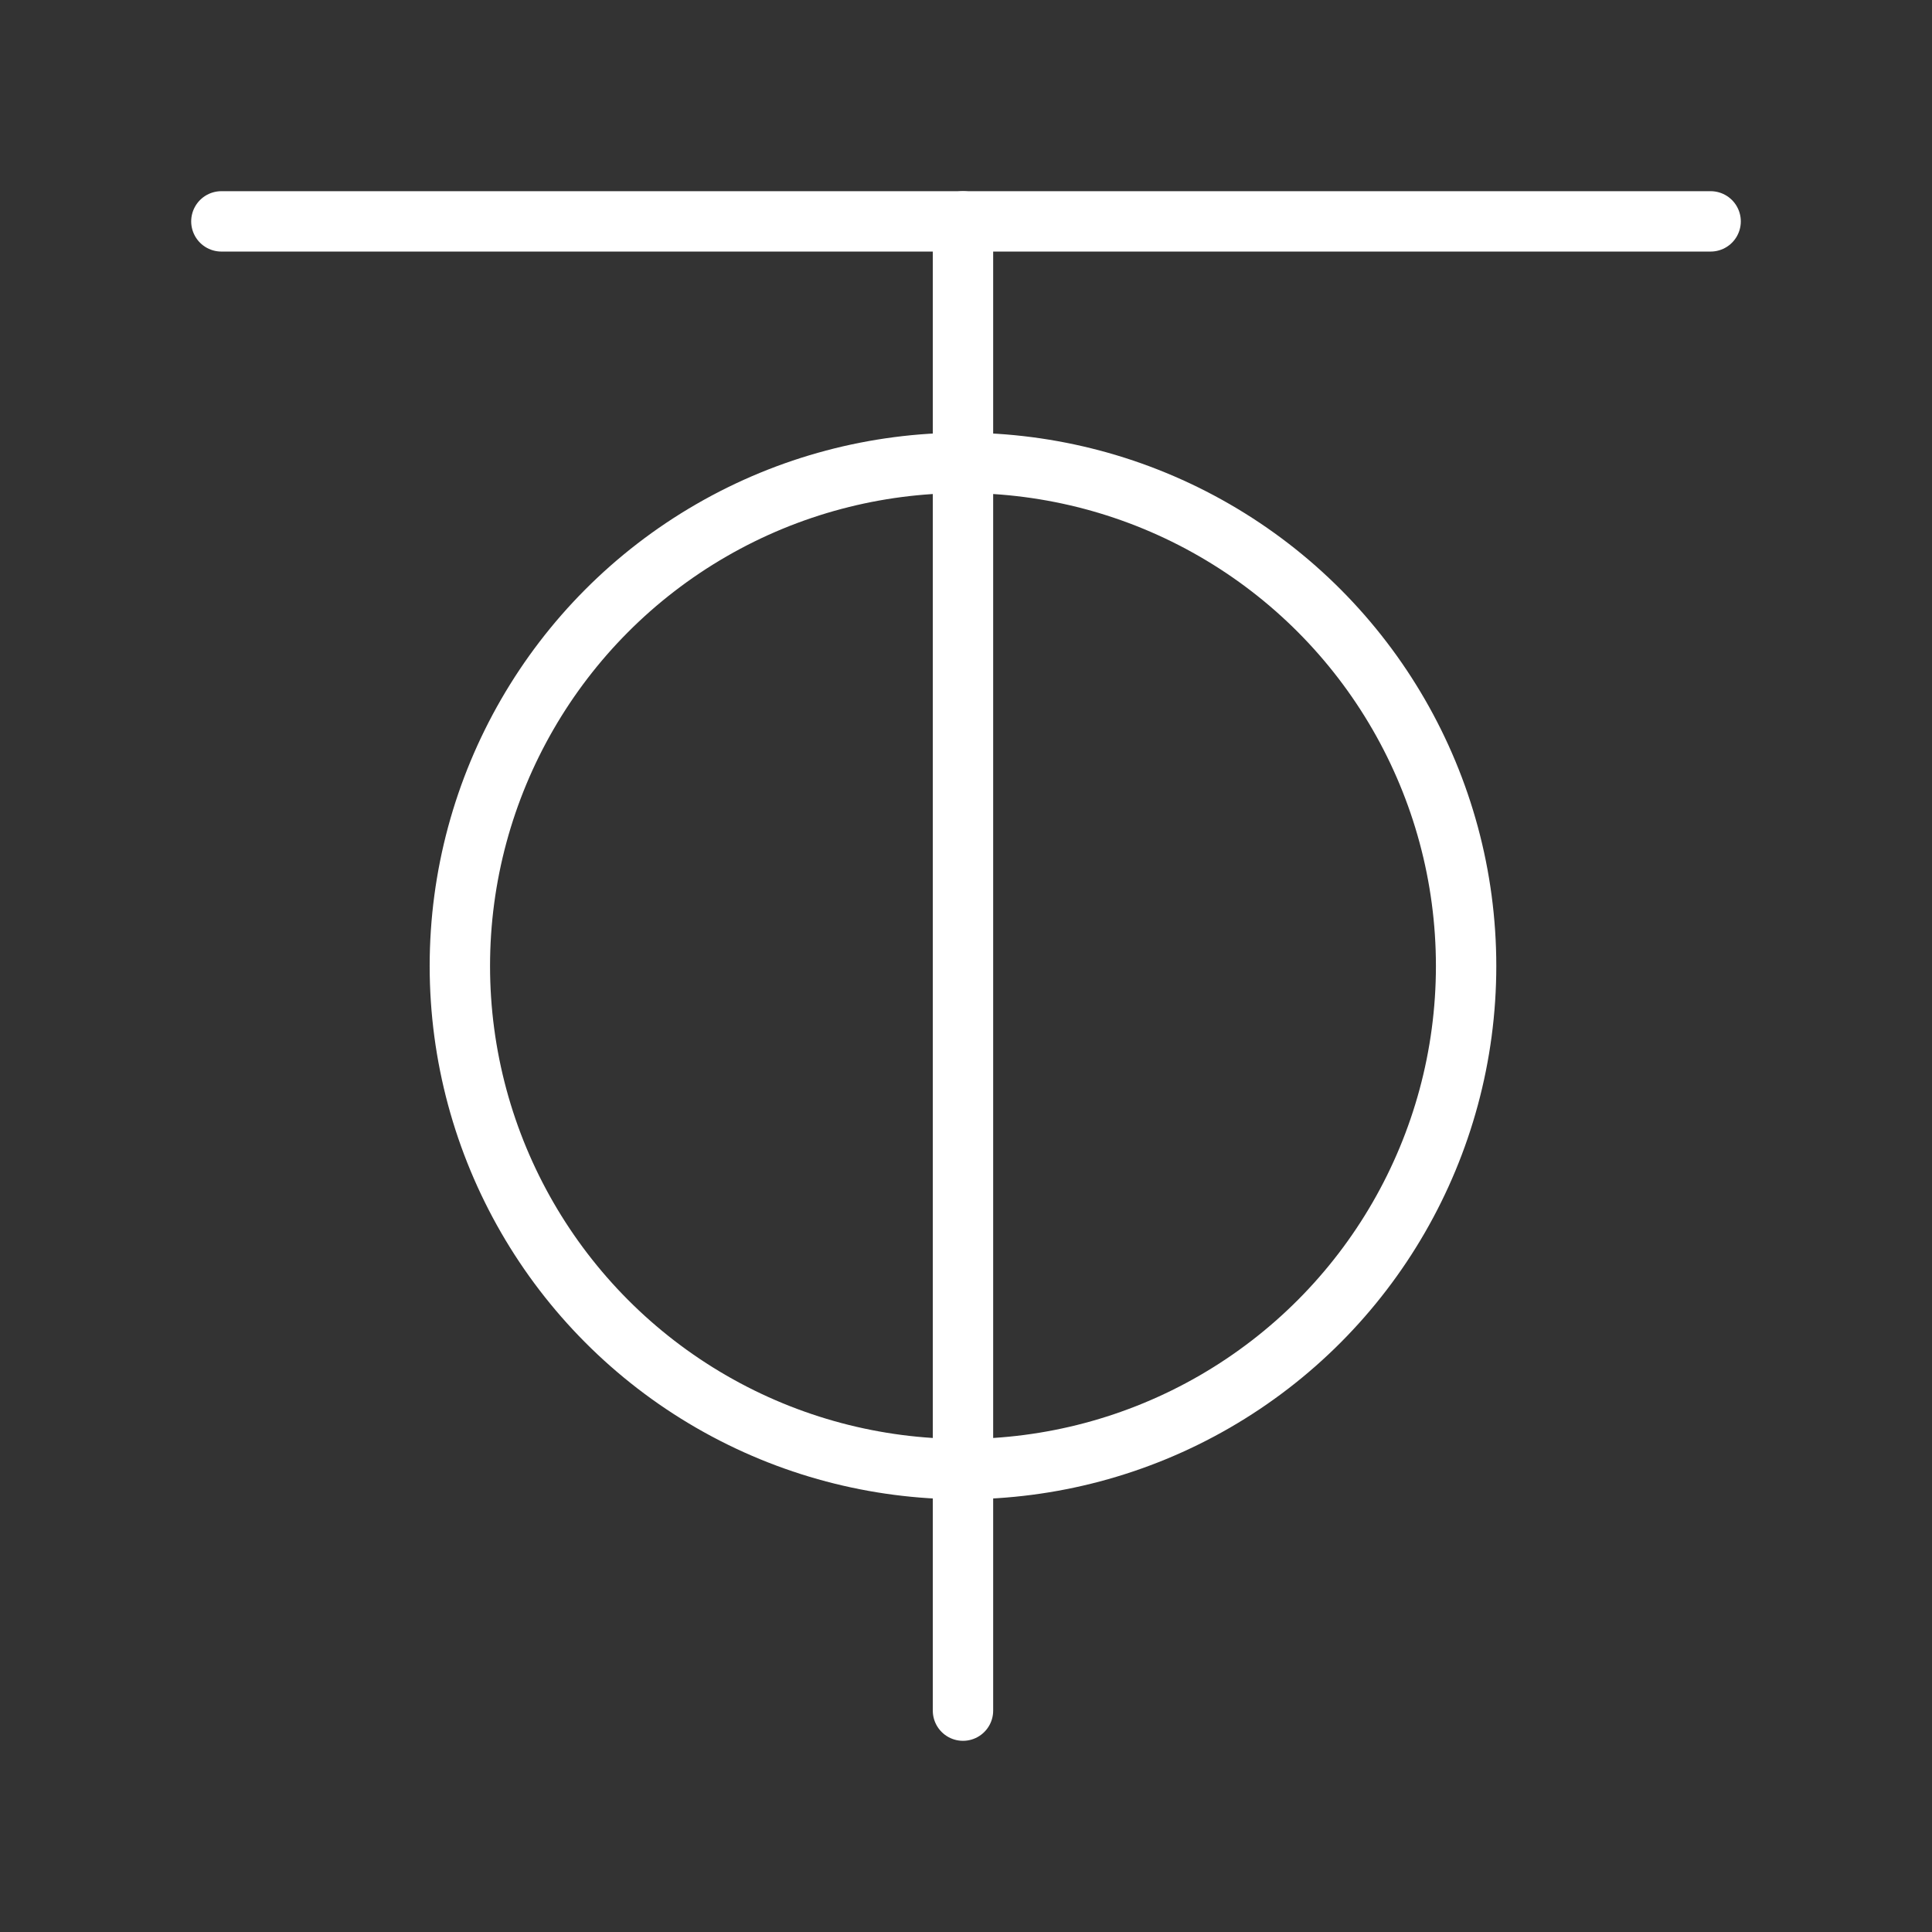 <ns0:svg xmlns:ns0="http://www.w3.org/2000/svg" viewBox="0 0 48 48" style="stroke-width:1.5px"><ns0:rect x="0" y="0" width="48" height="48" fill="#333333" stroke="none"/><ns0:defs style="stroke-width:1.5px"><ns0:style style="stroke-width:1.5px">.a{fill:none;stroke:#fff;stroke-linecap:round;stroke-linejoin:round;}</ns0:style></ns0:defs><ns0:line class="a" x1="5.5" y1="5.5" x2="42.5" y2="5.5" style="stroke-width:1.5px" /><ns0:line class="a" x1="23.925" y1="42.5" x2="23.925" y2="5.5" style="stroke-width:1.5px" /><ns0:circle class="a" cx="23.925" cy="24" r="12.5" style="stroke-width:1.5px" /></ns0:svg>
